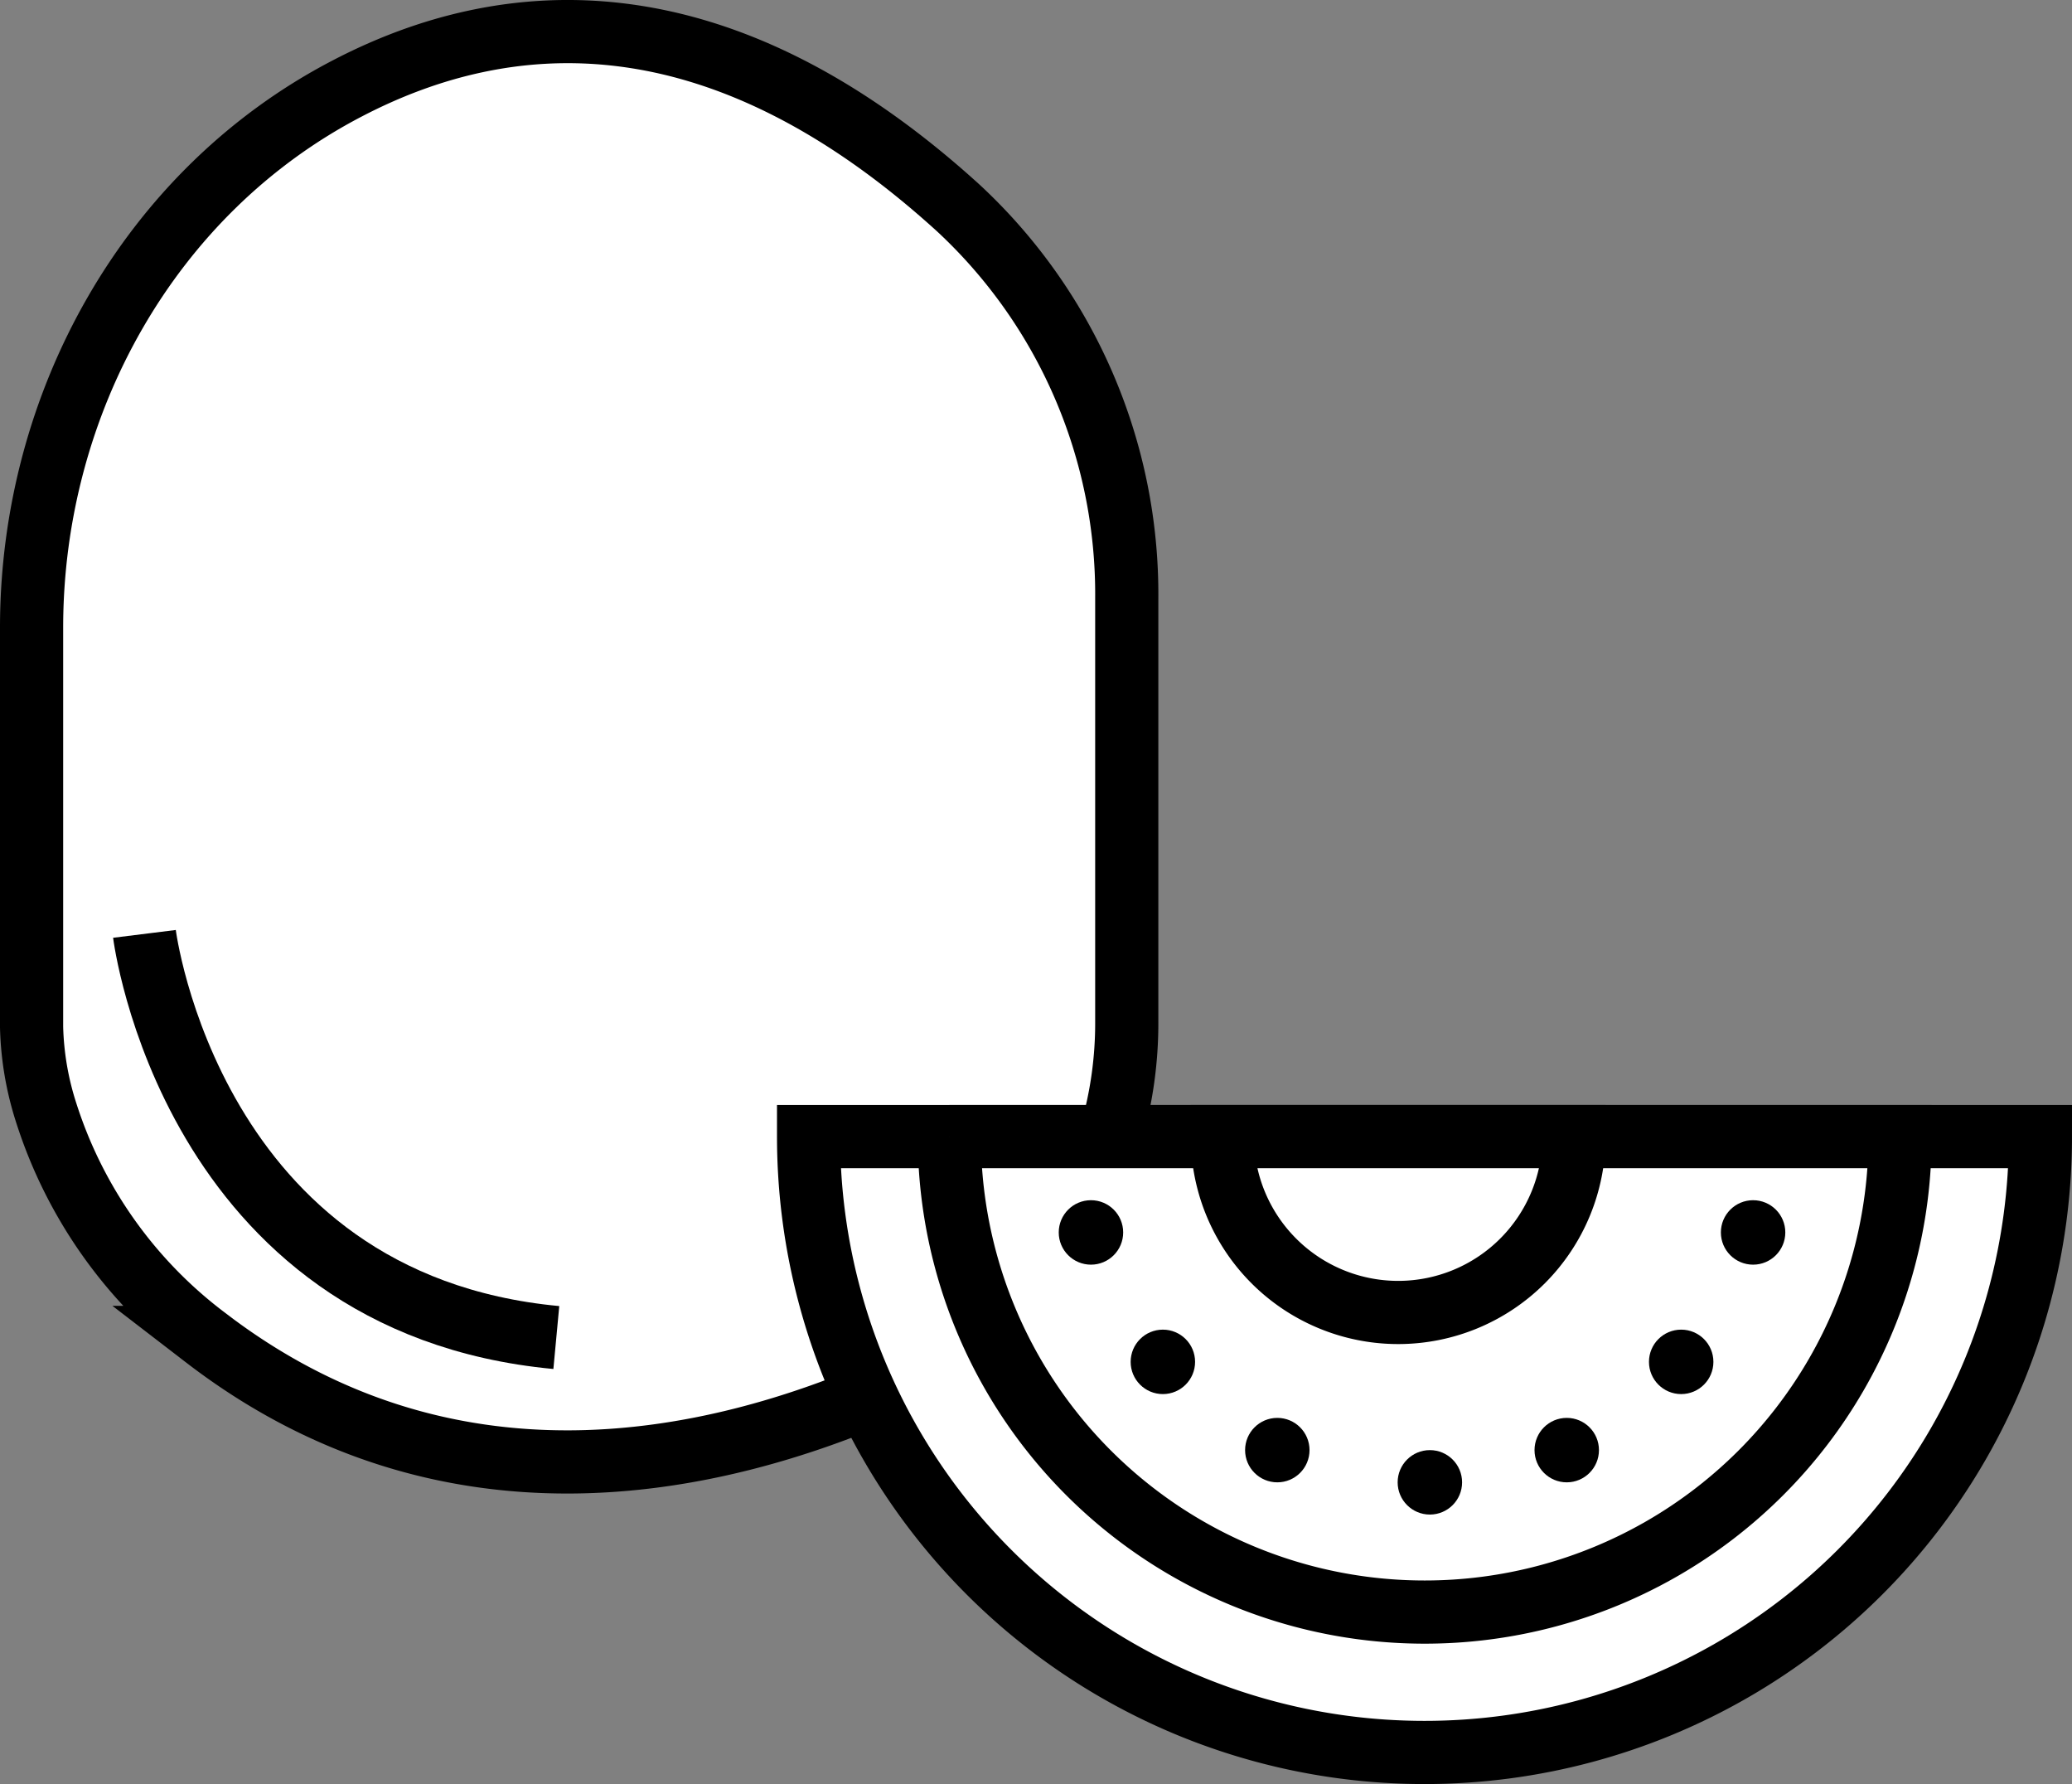 <svg id="kiwi" xmlns="http://www.w3.org/2000/svg" viewBox="0 0 196.8 169.41"><rect x="0" y="0" width="196.8" height="169.41" fill="#808080" stroke="none"/><defs><style>.cls-1{fill:#fff;stroke:#000;stroke-miterlimit:10;stroke-width:6px;}</style></defs><title>kiwi_mono</title><path class="cls-1" d="M135.16,922.2c15.19-7.93,35.25-9.4,58.06,11.34a50,50,0,0,1,16,37.05v40.16A37.9,37.9,0,0,1,187,1045.46c-17.43,7.75-42.48,12.88-65.3-4.67a43.17,43.17,0,0,1-15.1-21.3,28.65,28.65,0,0,1-1.4-8.16V973.39C105.2,952.17,116.34,932,135.16,922.2Z" transform="translate(-102.2 -913.79)"/><path class="cls-1" d="M115.92,1002.47s4.36,35.08,39.12,38.33" transform="translate(-102.2 -913.79)"/><path class="cls-1" d="M237.52,1080.2A58.48,58.48,0,0,0,296,1021.72H179A58.48,58.48,0,0,0,237.52,1080.2Z" transform="translate(-102.2 -913.79)"/><path class="cls-1" d="M237.52,1066.87a45.14,45.14,0,0,0,45.15-45.15h-90.3A45.14,45.14,0,0,0,237.52,1066.87Z" transform="translate(-102.2 -913.79)"/><path class="cls-1" d="M235,1038.42a16.7,16.7,0,0,0,16.7-16.7h-33.4A16.7,16.7,0,0,0,235,1038.42Z" transform="translate(-102.2 -913.79)"/><circle cx="135.81" cy="140.76" r="3.06"/><circle cx="121.32" cy="137.7" r="3.06"/><circle cx="110.45" cy="129.32" r="3.06"/><circle cx="103.62" cy="117.03" r="3.06"/><circle cx="148.81" cy="137.7" r="3.06"/><circle cx="159.68" cy="129.32" r="3.06"/><circle cx="166.51" cy="117.03" r="3.06"/></svg>